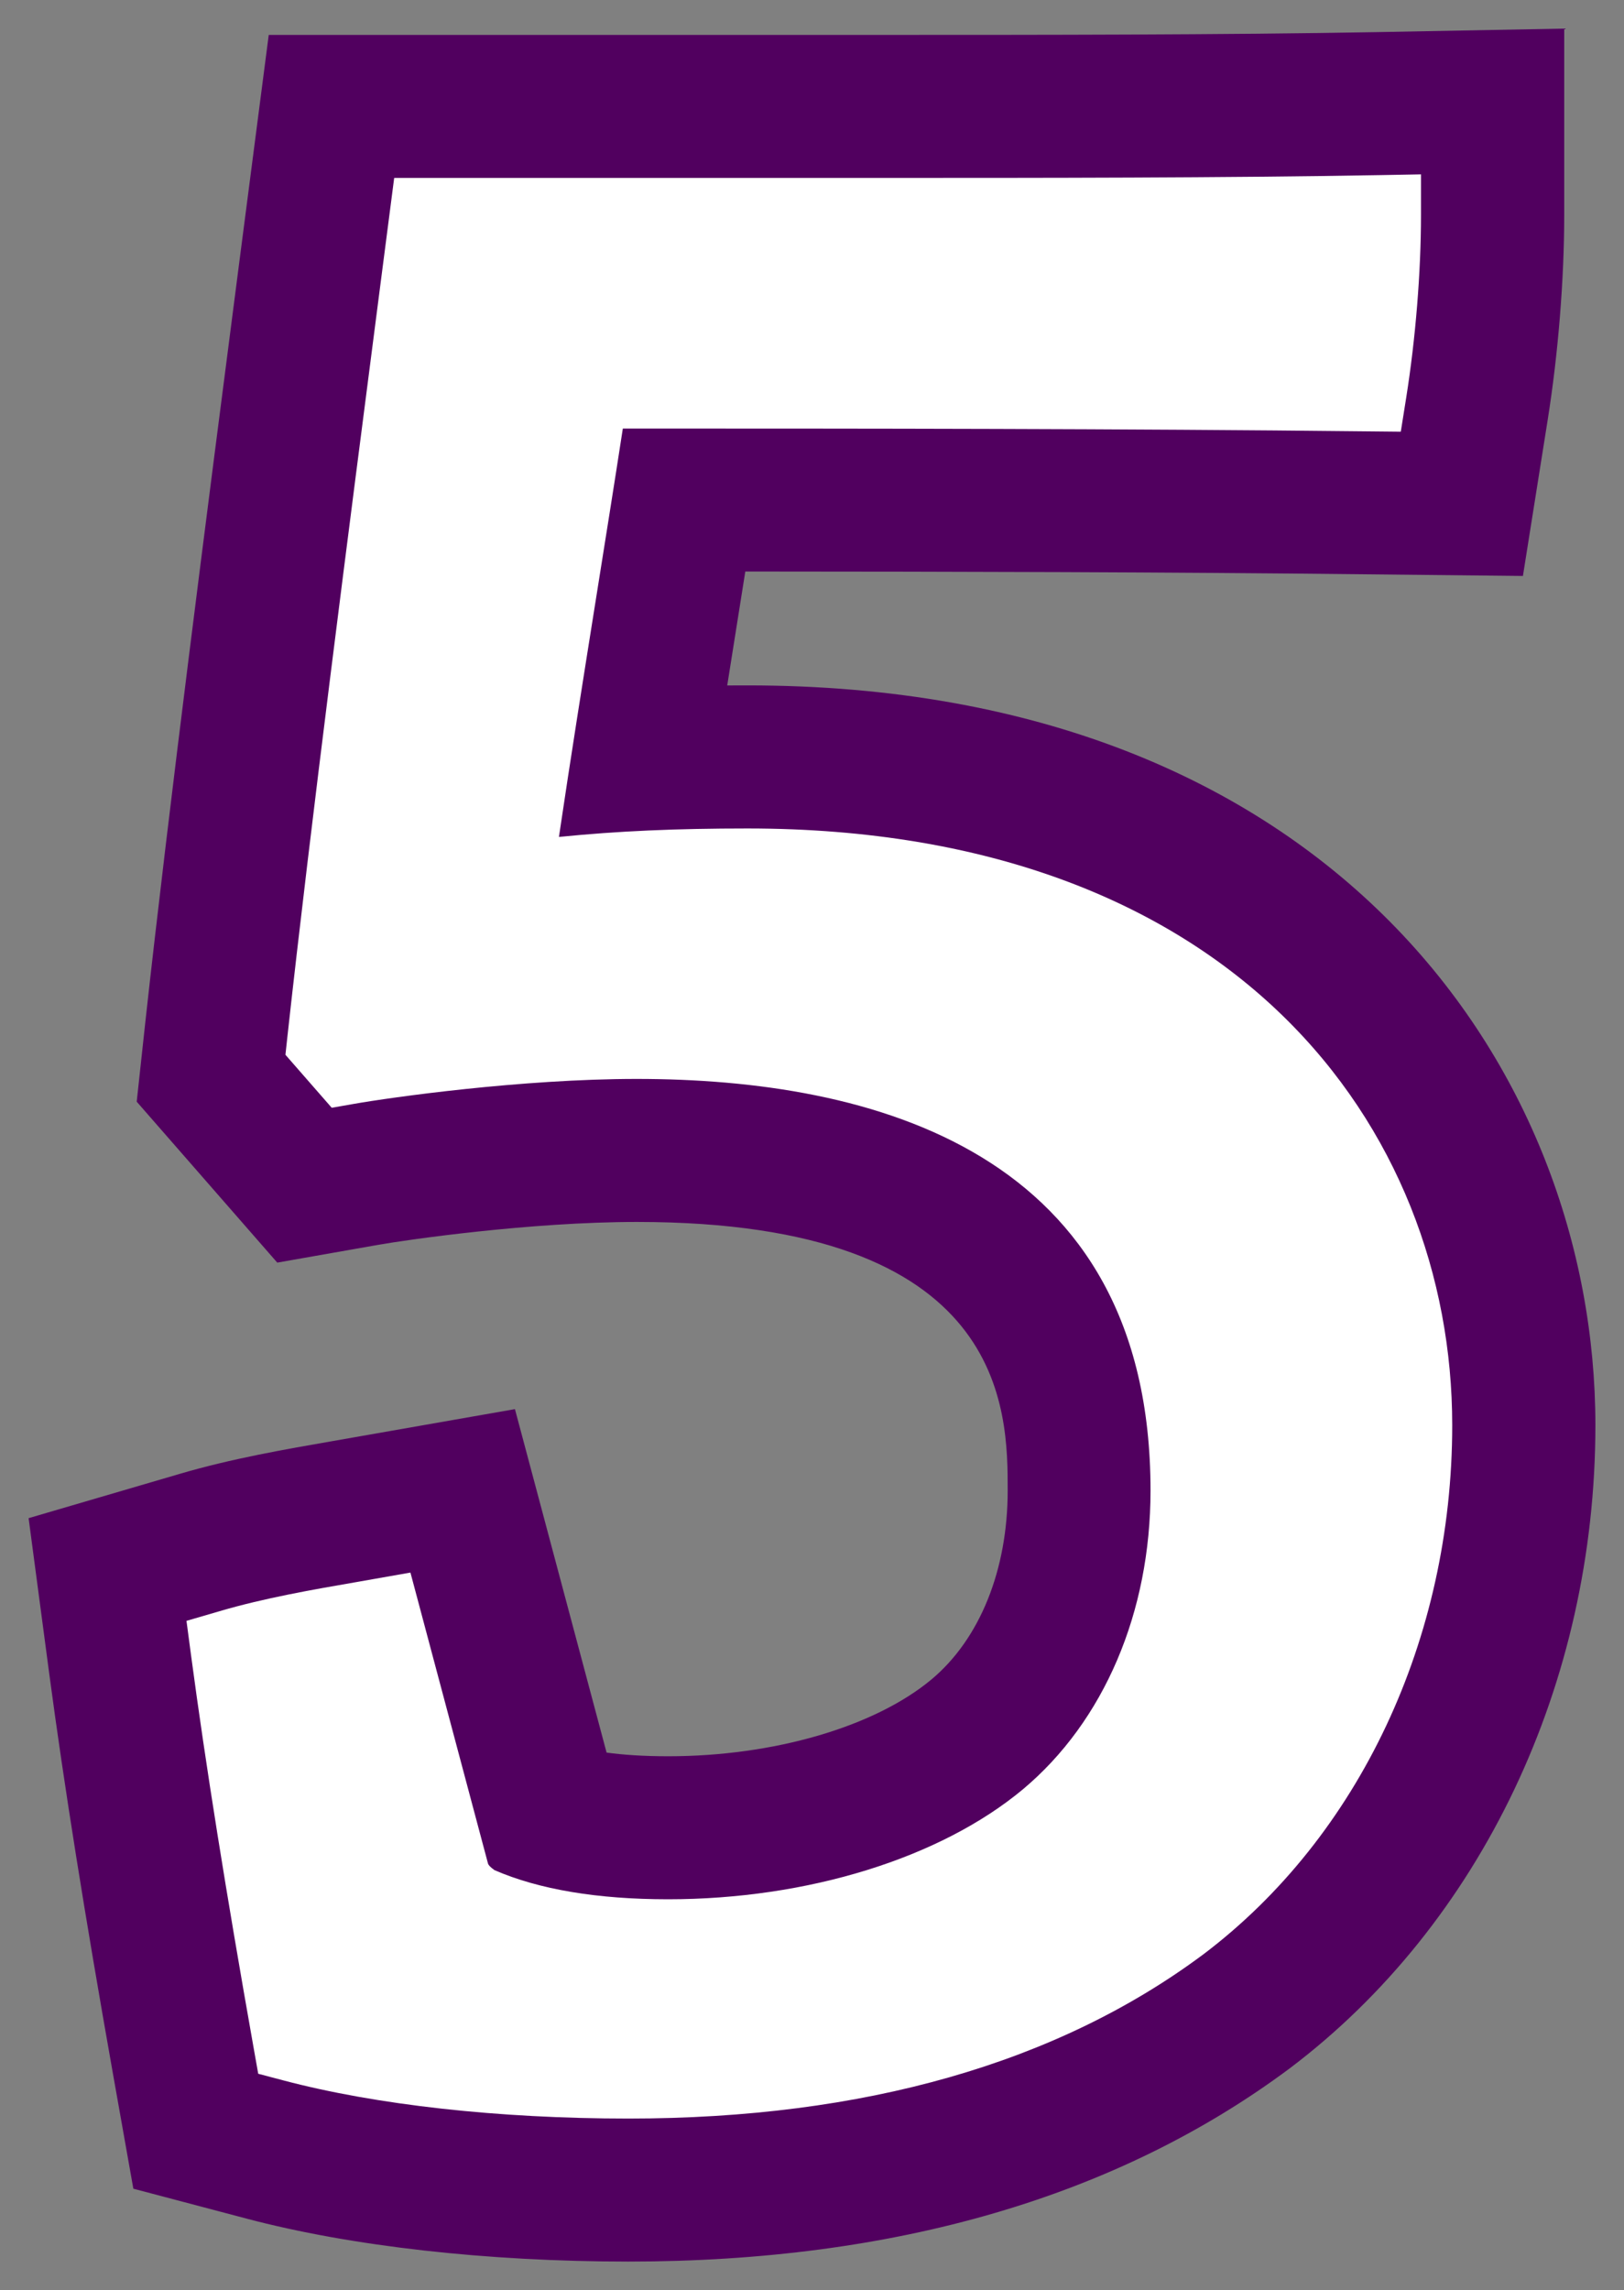 <svg xmlns="http://www.w3.org/2000/svg" xmlns:xlink="http://www.w3.org/1999/xlink" version="1.1" width="28.39" height="40.033" viewBox="-0.142 -0.015 28.39 40.033">
  <rect x="-0.142" y="-0.015" width="28.39" height="40.033" fill="#808080" stroke="none"/>
  <!-- Exported by Scratch - http://scratch.mit.edu/ -->
  <path id="ID0.36594809917733073" fill="#51005F" d="M 10.843 39.518 C 8.368 39.518 5.996 39.251 4.164 38.766 L 2.189 38.244 L 1.832 36.232 C 1.335 33.427 0.981 31.208 0.719 29.244 L 0.358 26.523 L 2.992 25.751 C 3.909 25.48 4.883 25.313 5.665 25.177 L 8.86 24.617 L 10.462 30.621 C 10.752 30.66 11.108 30.685 11.539 30.685 C 13.385 30.685 15.149 30.17 16.143 29.341 C 16.987 28.634 17.474 27.429 17.474 26.04 C 17.474 24.636 17.474 21.345 10.992 21.345 C 9.123 21.345 6.96 21.659 6.482 21.743 L 4.705 22.056 L 2.248 19.243 L 2.399 17.848 C 2.813 14.078 3.463 9.043 4.037 4.6 L 4.556 0.595 L 15.511 0.595 C 17.929 0.595 21.241 0.595 23.945 0.546 L 27.203 0.485 L 27.203 3.745 C 27.203 4.864 27.098 6.168 26.914 7.325 L 26.481 10.053 L 23.719 10.024 C 20.258 9.985 16.72 9.977 12.887 9.975 C 12.862 10.134 12.616 11.684 12.571 11.967 C 12.688 11.966 12.808 11.966 12.929 11.966 C 23.111 11.966 27.748 18.67 27.748 24.898 C 27.748 29.41 25.751 33.613 22.405 36.14 C 19.392 38.385 15.506 39.518 10.843 39.518 L 10.843 39.518 Z " stroke-width="1"/>
  <path id="ID0.6028518392704427" fill="#FFFFFF" d="M 10.843 37.018 C 8.577 37.018 6.433 36.781 4.804 36.349 L 4.372 36.235 L 4.294 35.795 C 3.804 33.031 3.455 30.846 3.197 28.914 L 3.118 28.318 L 3.694 28.15 C 4.473 27.92 5.332 27.771 6.09 27.64 L 7.033 27.474 L 8.39 32.564 C 8.4 32.589 8.426 32.621 8.503 32.676 C 9.282 33.014 10.303 33.185 11.536 33.185 C 13.976 33.185 16.296 32.466 17.741 31.262 C 19.158 30.074 19.971 28.169 19.971 26.04 C 19.971 20.093 15.086 18.845 10.989 18.845 C 8.973 18.845 6.688 19.168 6.046 19.281 L 5.657 19.349 L 4.848 18.423 L 4.881 18.118 C 5.29 14.39 5.94 9.359 6.513 4.92 L 6.749 3.095 L 15.507 3.095 C 17.935 3.095 21.26 3.095 23.986 3.046 L 24.699 3.033 L 24.699 3.746 C 24.699 4.738 24.605 5.9 24.441 6.934 L 24.346 7.531 L 23.742 7.525 C 19.476 7.478 15.048 7.476 10.746 7.476 C 10.596 8.453 10.439 9.43 10.285 10.399 C 10.058 11.825 9.833 13.236 9.629 14.615 C 10.666 14.511 11.68 14.467 12.926 14.467 C 21.436 14.467 25.245 19.706 25.245 24.899 C 25.245 28.631 23.619 32.088 20.895 34.147 C 18.338 36.052 14.956 37.018 10.843 37.018 L 10.843 37.018 Z " stroke-width="1"/>
</svg>